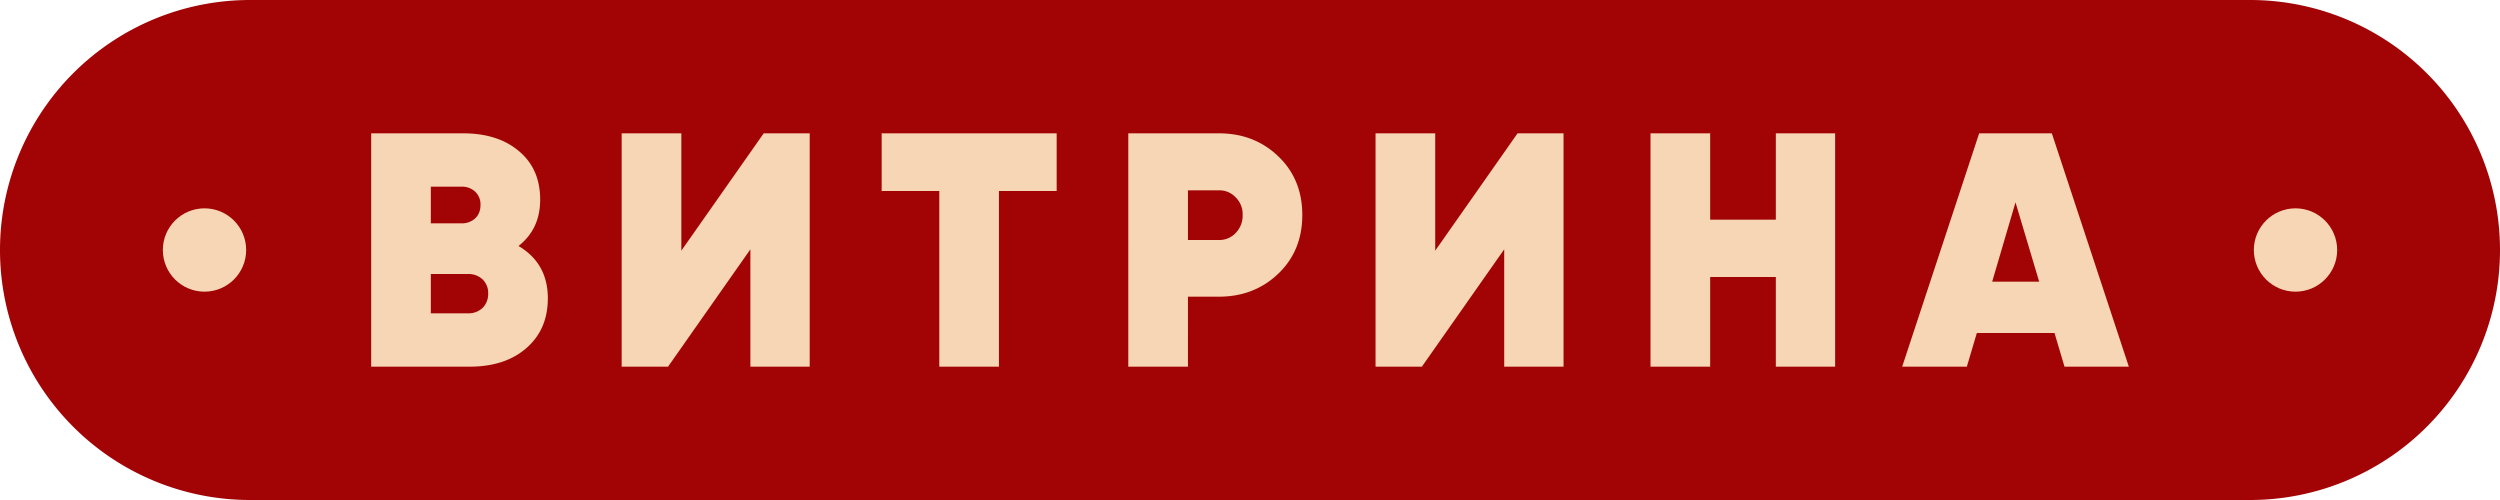 <svg width="60" height="12" fill="none" xmlns="http://www.w3.org/2000/svg"><path fill="#fff" d="M-61-32h390v52H-61z"/><path stroke="#F5E6D6" stroke-width=".975" d="M-61-32h390v52H-61z"/><path d="M0 6a6 6 0 016-6h48a6 6 0 010 12H6a6 6 0 01-6-6z" fill="#A20405"/><circle cx="4.908" cy="6" r="1" fill="#F6D6B4"/><path d="M12.444 5.904c.47.277.704.696.704 1.256 0 .496-.17.893-.512 1.192-.341.299-.797.448-1.368.448h-2.36V3.2h2.208c.56 0 1.008.144 1.344.432.336.283.504.67.504 1.16 0 .47-.173.84-.52 1.112zM11.076 4.48h-.736v.88h.736a.469.469 0 00.32-.112c.09-.08.136-.19.136-.328a.418.418 0 00-.128-.32.46.46 0 00-.328-.12zm.152 3.04a.493.493 0 00.352-.128.466.466 0 00.136-.344.45.45 0 00-.136-.344.493.493 0 00-.352-.128h-.888v.944h.888zm6.781 1.28V5.984L16.033 8.8H14.92V3.2h1.432v2.816L18.329 3.2h1.104v5.6h-1.424zm7.351-5.6v1.384h-1.385V8.8h-1.432V4.584H21.16V3.2h4.2zm3.895 0c.565 0 1.04.184 1.424.552.384.368.576.837.576 1.408 0 .57-.192 1.04-.576 1.408-.384.368-.86.552-1.424.552h-.744V8.8h-1.432V3.2h2.176zm0 2.56a.53.53 0 00.4-.168.585.585 0 00.168-.432.558.558 0 00-.168-.424.53.53 0 00-.4-.168h-.744V5.76h.744zm6.846 3.04V5.984L34.125 8.8h-1.112V3.2h1.432v2.816L36.421 3.2h1.104v5.6h-1.424zm6.519-5.6h1.423v5.6H42.62V6.648h-1.576V8.8h-1.432V3.2h1.432v2.072h1.576V3.2zm6.928 5.6l-.24-.808h-1.864l-.24.808h-1.552L47.5 3.2h1.744l1.848 5.6h-1.544zm-1.736-2.04h1.128l-.568-1.904-.56 1.904z" fill="#F6D6B4"/><circle cx="55.092" cy="6" r="1" fill="#F6D6B4"/></svg>